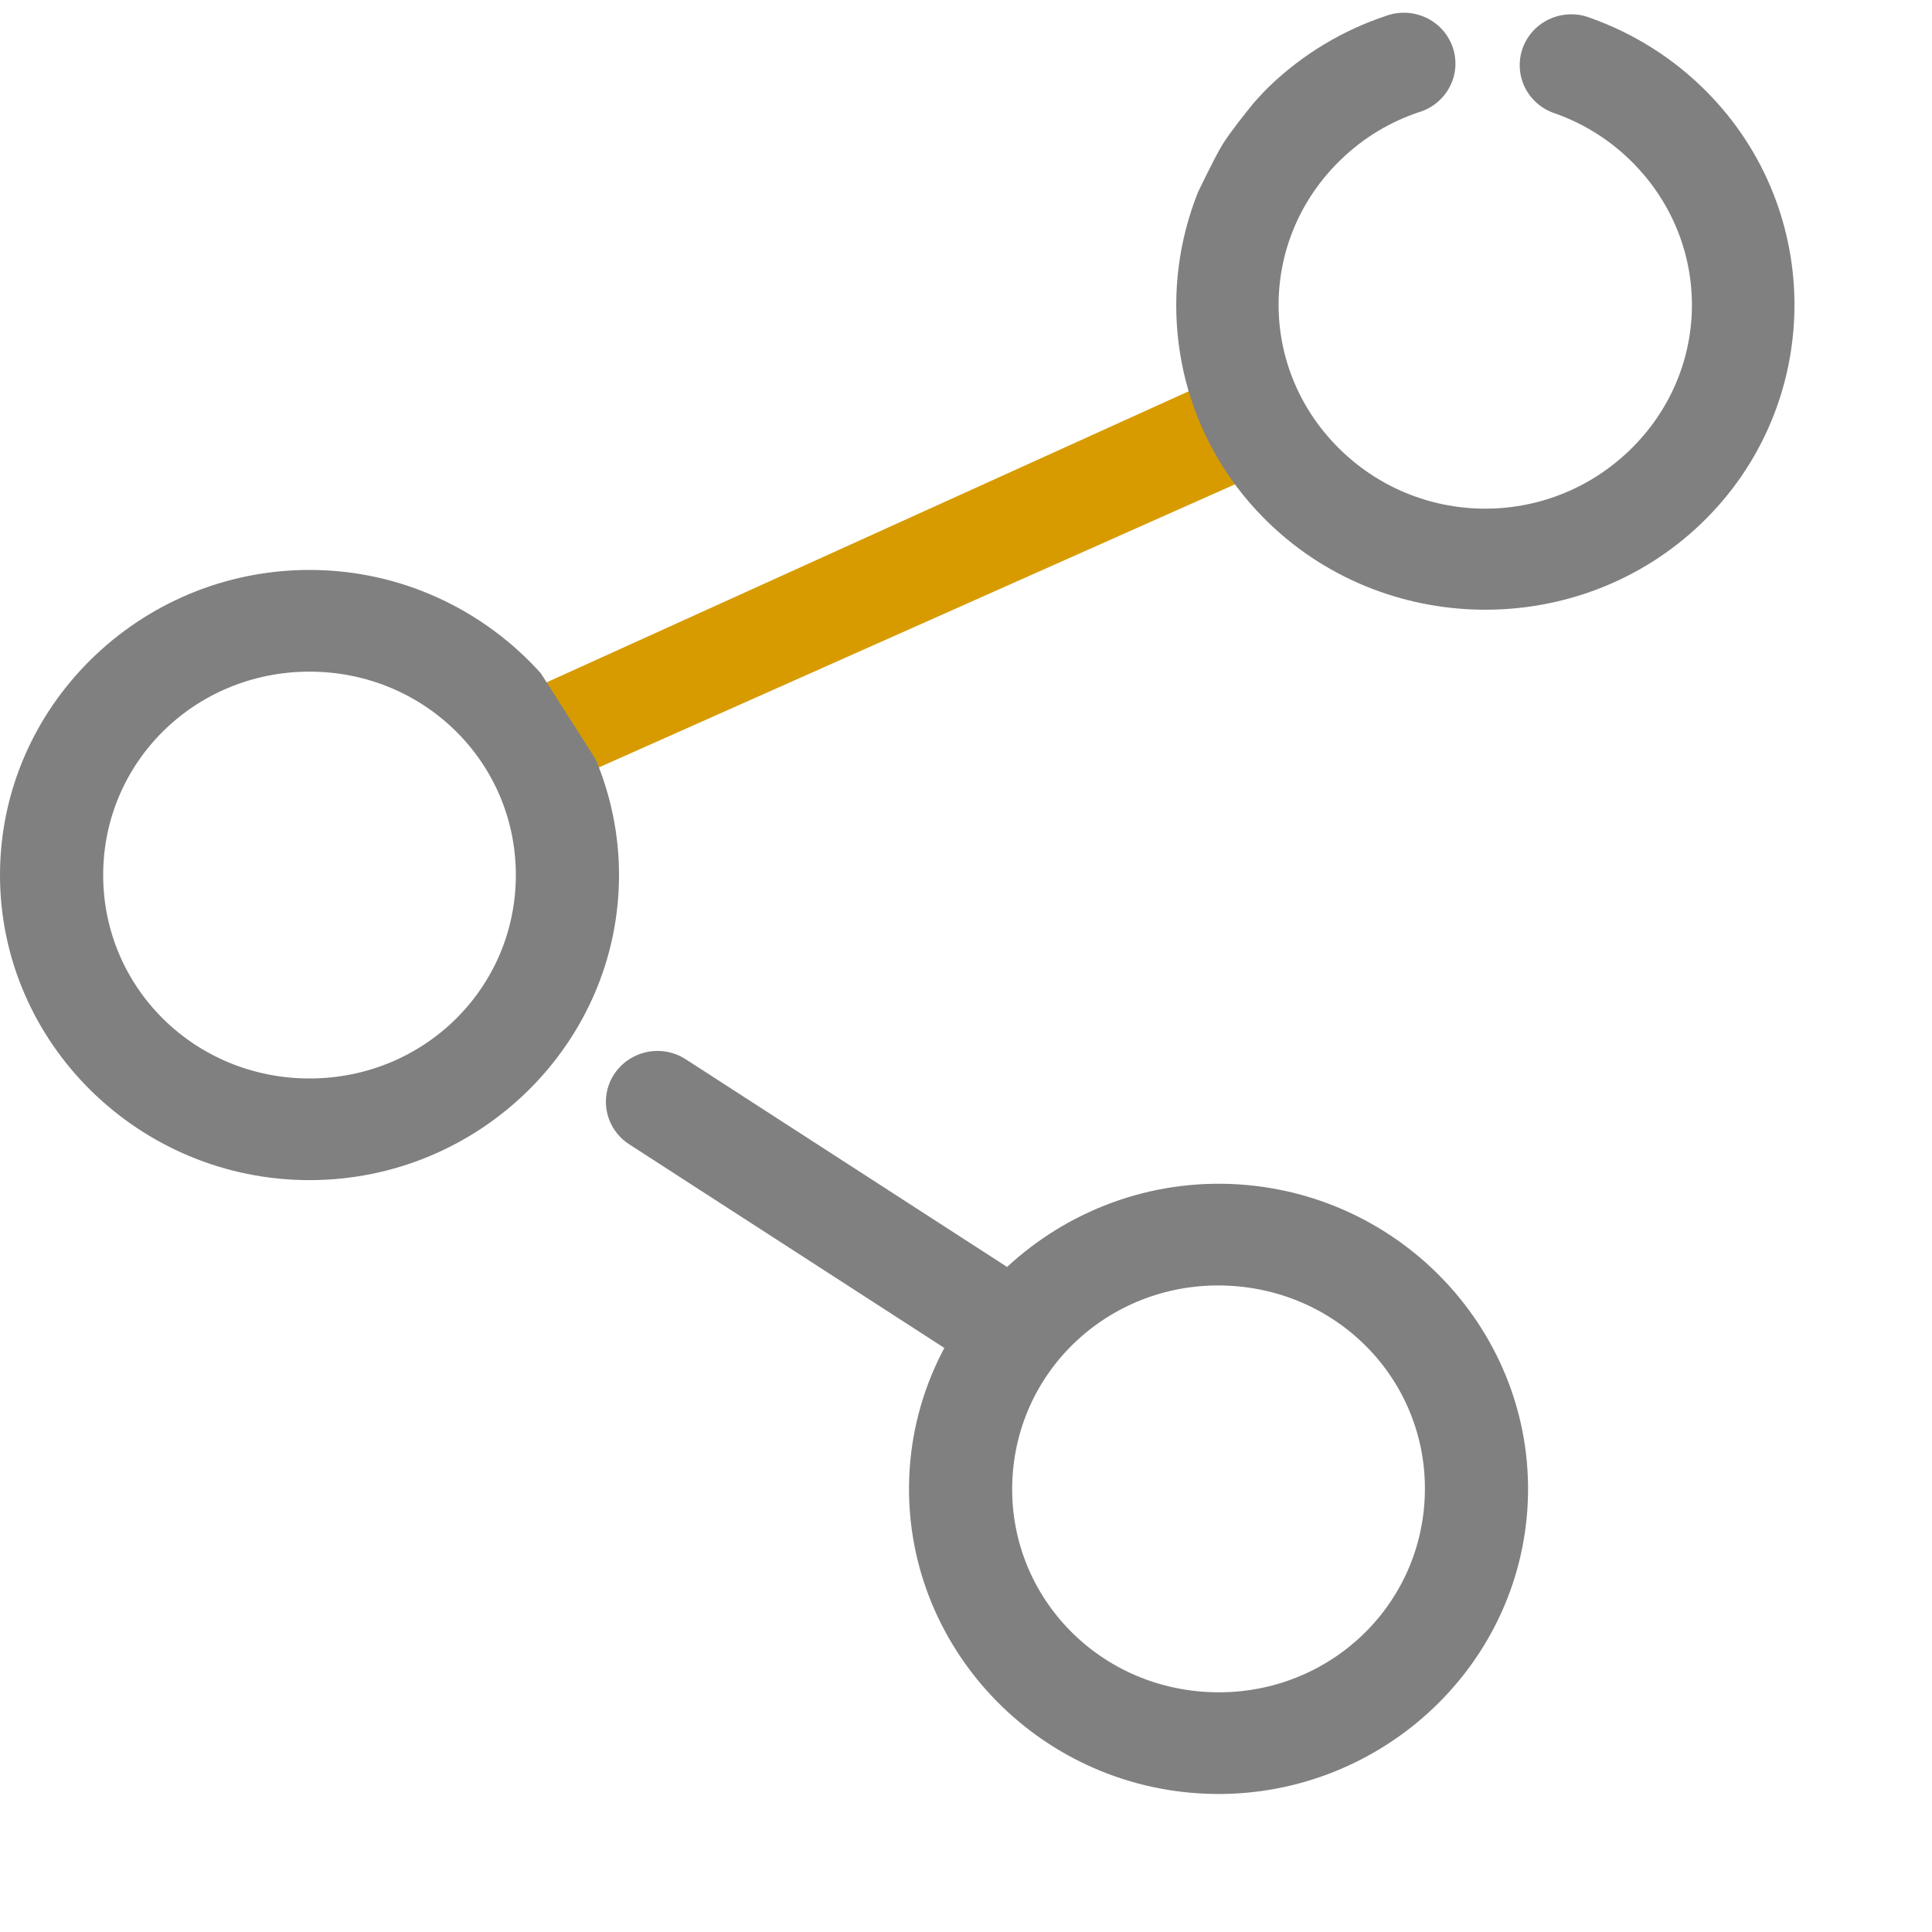 <svg width="42" height="42" viewBox="0 0 42 42" fill="none" xmlns="http://www.w3.org/2000/svg">
<path d="M25.918 8.471L11.64 14.944L12.87 16.749L26.878 10.515L25.918 8.471Z" fill="#D79B00"/>
<path fill-rule="evenodd" clip-rule="evenodd" d="M11.756 14.635C10.521 13.263 8.726 12.39 6.729 12.39C3.026 12.39 0 15.372 0 19.023C0 22.673 3.026 25.655 6.729 25.655C10.431 25.655 13.457 22.673 13.457 19.023C13.457 18.134 13.275 17.285 12.951 16.509L11.756 14.635ZM11.214 19.023C11.214 16.567 9.219 14.601 6.729 14.601C4.238 14.601 2.243 16.567 2.243 19.023C2.243 21.478 4.238 23.445 6.729 23.445C9.219 23.445 11.214 21.478 11.214 19.023Z" fill="#808080"/>
<path d="M14.399 22.851C14.148 22.828 13.897 22.888 13.685 23.023C13.473 23.158 13.314 23.358 13.232 23.593C13.15 23.828 13.151 24.083 13.235 24.318C13.318 24.552 13.479 24.752 13.692 24.885L20.529 29.303C20.105 30.1 19.837 30.991 19.775 31.943C19.538 35.586 22.365 38.753 26.06 38.986C29.755 39.219 32.968 36.433 33.205 32.791C33.441 29.148 30.615 25.981 26.92 25.747C24.994 25.626 23.204 26.329 21.893 27.542L14.922 23.037C14.766 22.933 14.586 22.869 14.399 22.851ZM26.777 27.954C29.262 28.111 31.126 30.199 30.967 32.649C30.807 35.1 28.689 36.937 26.203 36.78C23.718 36.623 21.854 34.535 22.013 32.084C22.173 29.634 24.291 27.797 26.777 27.954Z" fill="#808080"/>
<path fill-rule="evenodd" clip-rule="evenodd" d="M34.572 0.389C35.501 0.719 36.373 1.257 37.106 1.998C39.691 4.612 39.637 8.829 36.986 11.378C34.335 13.926 30.056 13.873 27.471 11.259C25.775 9.545 25.219 7.142 25.783 4.971C25.852 4.706 25.938 4.443 26.04 4.186C26.04 4.186 26.387 3.454 26.576 3.142C26.618 3.073 26.675 2.99 26.739 2.902C26.96 2.595 27.258 2.234 27.258 2.234L27.285 2.204C27.384 2.094 27.483 1.984 27.591 1.88C28.332 1.167 29.205 0.654 30.128 0.346C30.269 0.294 30.419 0.271 30.568 0.278C30.718 0.284 30.865 0.321 31.001 0.384C31.136 0.448 31.257 0.537 31.357 0.648C31.456 0.759 31.532 0.888 31.581 1.028C31.629 1.168 31.648 1.316 31.637 1.464C31.626 1.611 31.585 1.755 31.516 1.886C31.448 2.018 31.353 2.135 31.238 2.23C31.123 2.325 30.99 2.396 30.847 2.439C30.232 2.644 29.655 2.983 29.157 3.463C27.373 5.177 27.338 7.958 29.077 9.716C30.815 11.474 33.637 11.509 35.42 9.795C37.203 8.081 37.239 5.3 35.5 3.542C35.007 3.043 34.431 2.688 33.812 2.468C33.669 2.422 33.537 2.349 33.424 2.252C33.31 2.155 33.218 2.036 33.151 1.903C33.085 1.77 33.047 1.625 33.039 1.477C33.031 1.329 33.053 1.181 33.103 1.042C33.154 0.903 33.233 0.775 33.335 0.666C33.437 0.557 33.56 0.47 33.697 0.409C33.834 0.348 33.982 0.315 34.133 0.311C34.283 0.308 34.432 0.334 34.572 0.389Z" fill="#808080"/>
</svg>
